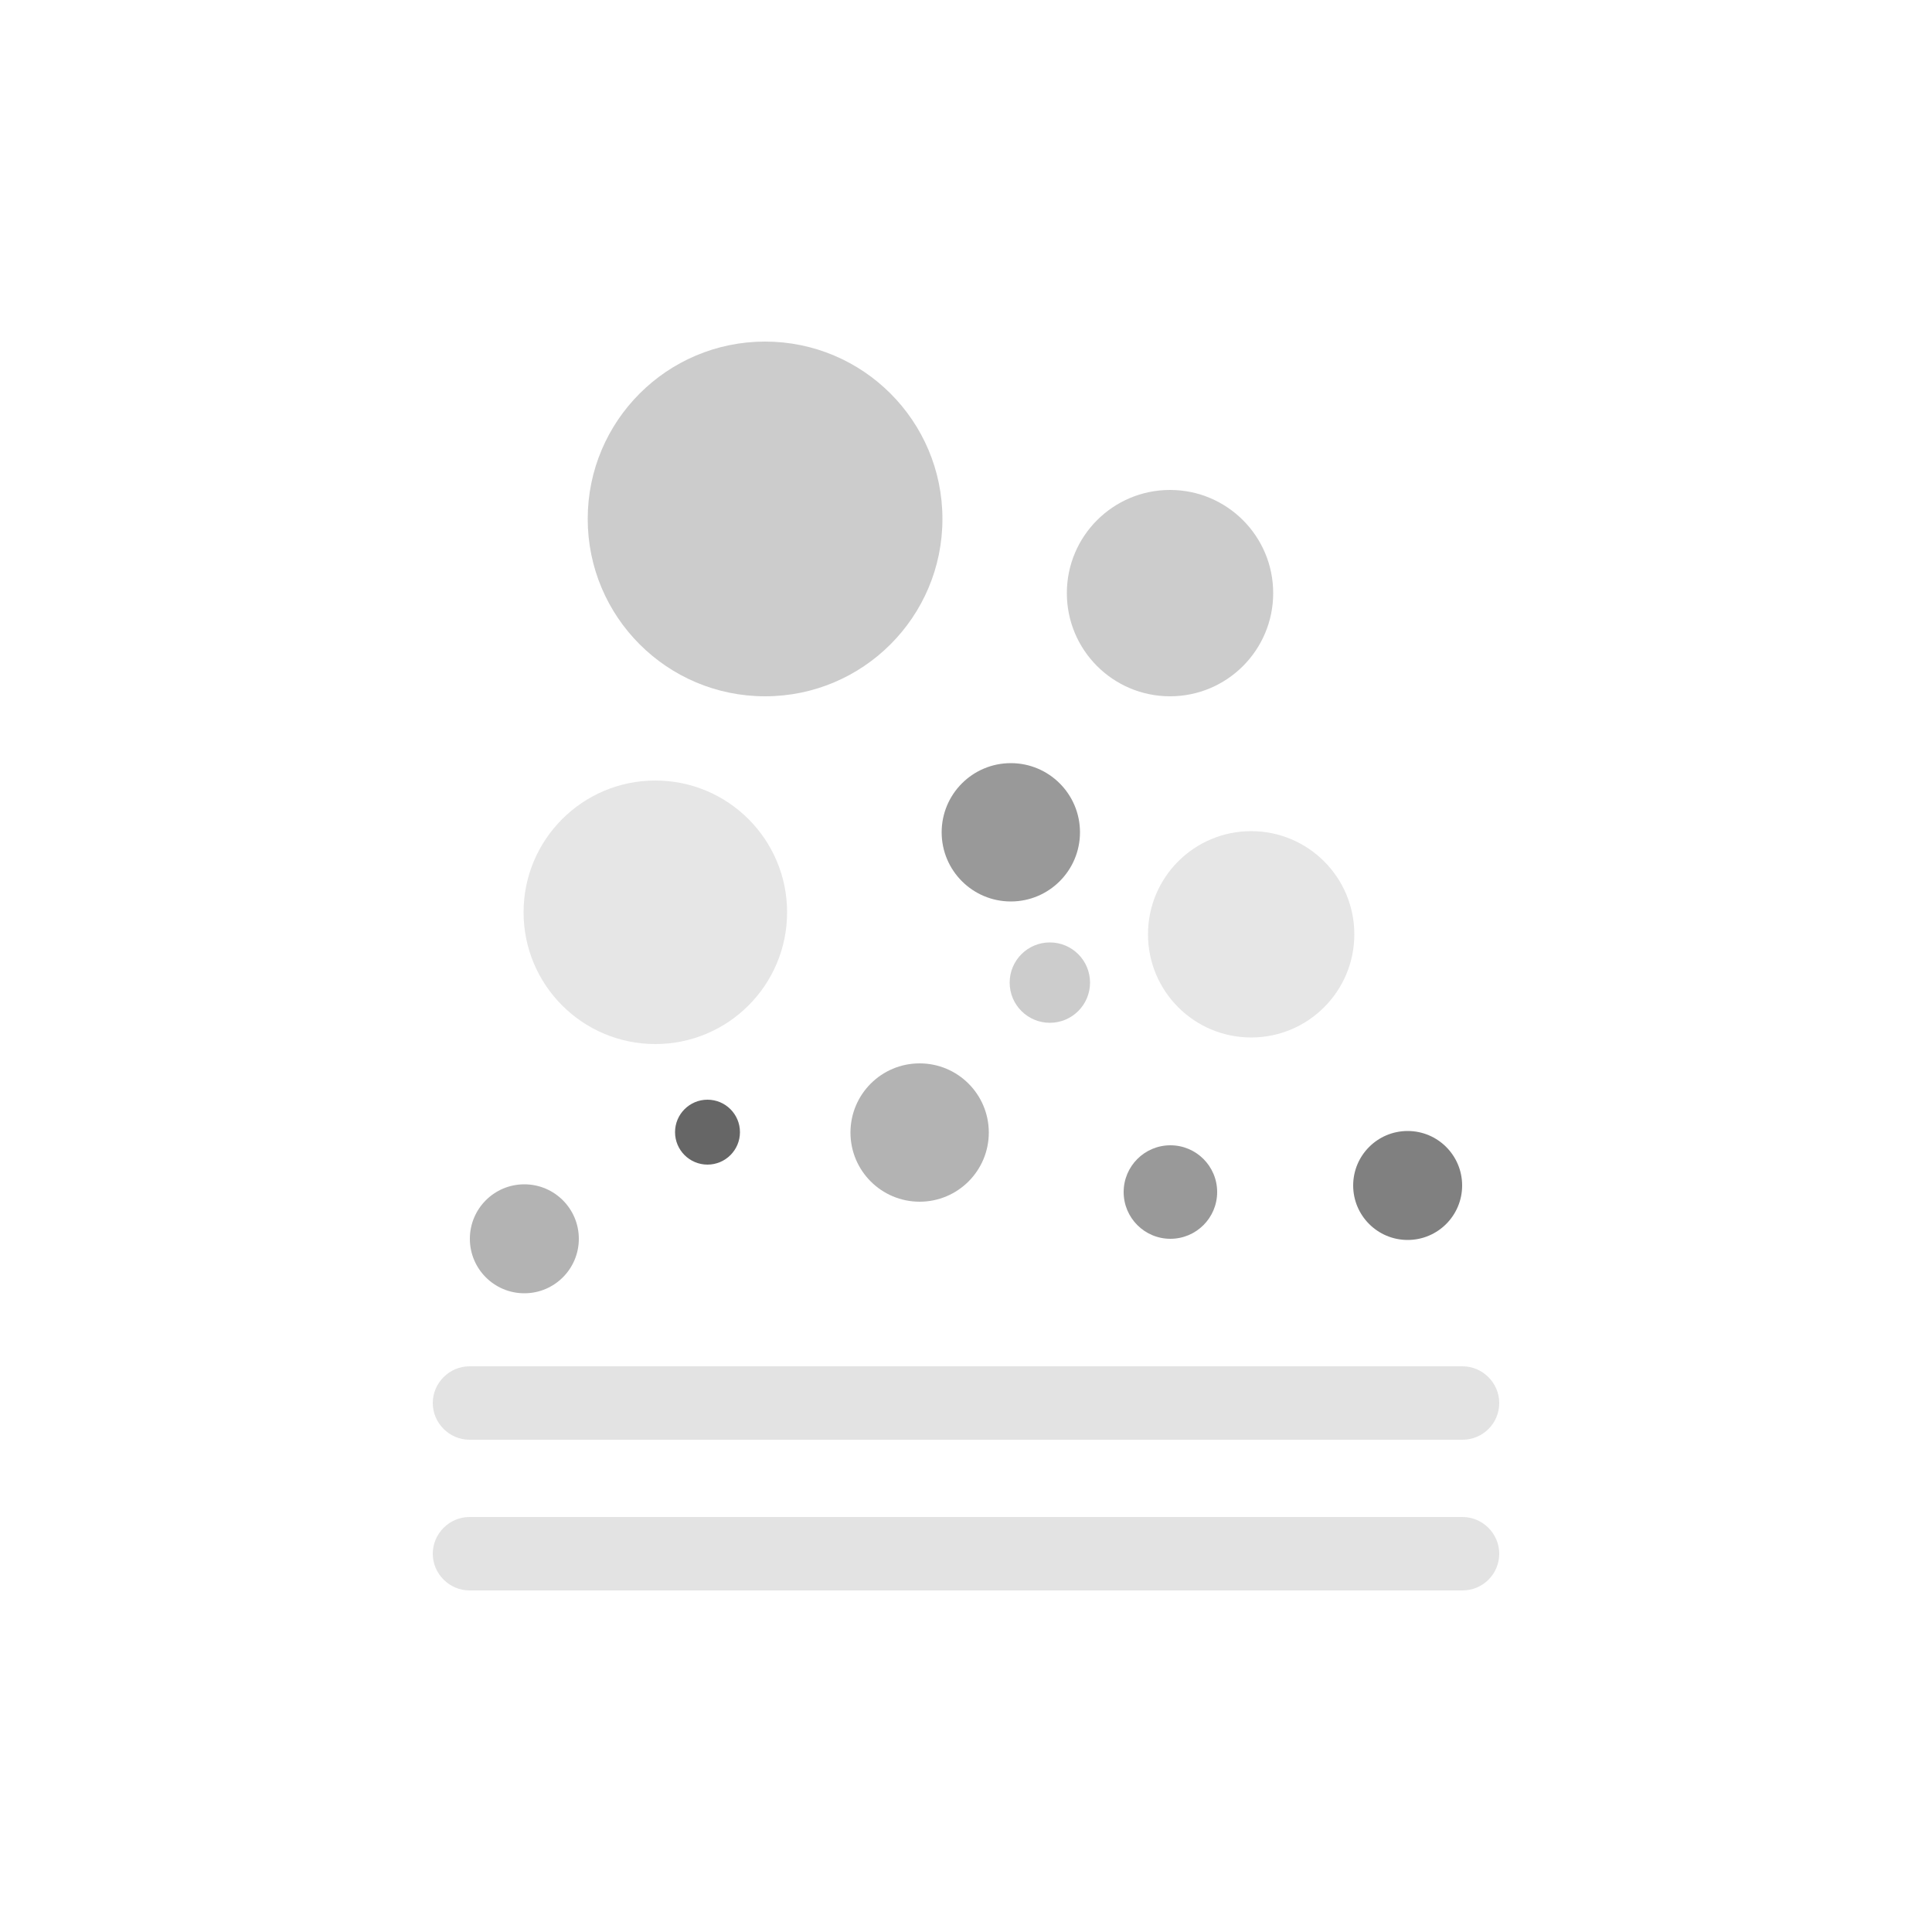 <?xml version="1.0" encoding="utf-8"?>
<!-- Generator: Adobe Illustrator 26.0.3, SVG Export Plug-In . SVG Version: 6.00 Build 0)  -->
<svg version="1.1" xmlns="http://www.w3.org/2000/svg" xmlns:xlink="http://www.w3.org/1999/xlink" x="0px" y="0px"
	 viewBox="0 0 500 500" style="enable-background:new 0 0 500 500;" xml:space="preserve">
<style type="text/css">
	.st0{fill:#CCCCCC;}
	.st1{fill:#999999;}
	.st2{fill:#E6E6E6;}
	.st3{fill:#808080;}
	.st4{fill:#B3B3B3;}
	.st5{fill:#666666;}
	.st6{fill:#E3E3E3;}
</style>
<g>
	<circle class="st0" cx="302.8" cy="153.5" r="26.7"/>
</g>
<g>
	<circle class="st1" cx="261.6" cy="215.4" r="17.9"/>
</g>
<g>
	<circle class="st1" cx="302.9" cy="308.5" r="12.1"/>
</g>
<g>
	<circle class="st0" cx="198" cy="134.3" r="45.9"/>
</g>
<g>
	<circle class="st2" cx="169.6" cy="236.1" r="34.1"/>
</g>
<g>
	<circle class="st2" cx="323.8" cy="241.8" r="26.7"/>
</g>
<g>
	<circle class="st3" cx="364.3" cy="306.8" r="14.1"/>
</g>
<g>
	<circle class="st4" cx="238" cy="293.1" r="17.9"/>
</g>
<g>
	<circle class="st0" cx="271.7" cy="254.3" r="10.4"/>
</g>
<g>
	<circle class="st4" cx="135.7" cy="320.6" r="14.1"/>
</g>
<g>
	<circle class="st5" cx="183.1" cy="293" r="8.4"/>
</g>
<path class="st6" d="M378.5,372.6h-257c-5.2,0-9.5-4.3-9.5-9.5l0,0c0-5.2,4.3-9.5,9.5-9.5h257c5.2,0,9.5,4.3,9.5,9.5l0,0
	C388,368.4,383.7,372.6,378.5,372.6z"/>
<path class="st6" d="M378.5,411.6h-257c-5.2,0-9.5-4.3-9.5-9.5l0,0c0-5.2,4.3-9.5,9.5-9.5h257c5.2,0,9.5,4.3,9.5,9.5l0,0
	C388,407.4,383.7,411.6,378.5,411.6z"/>
</svg>

